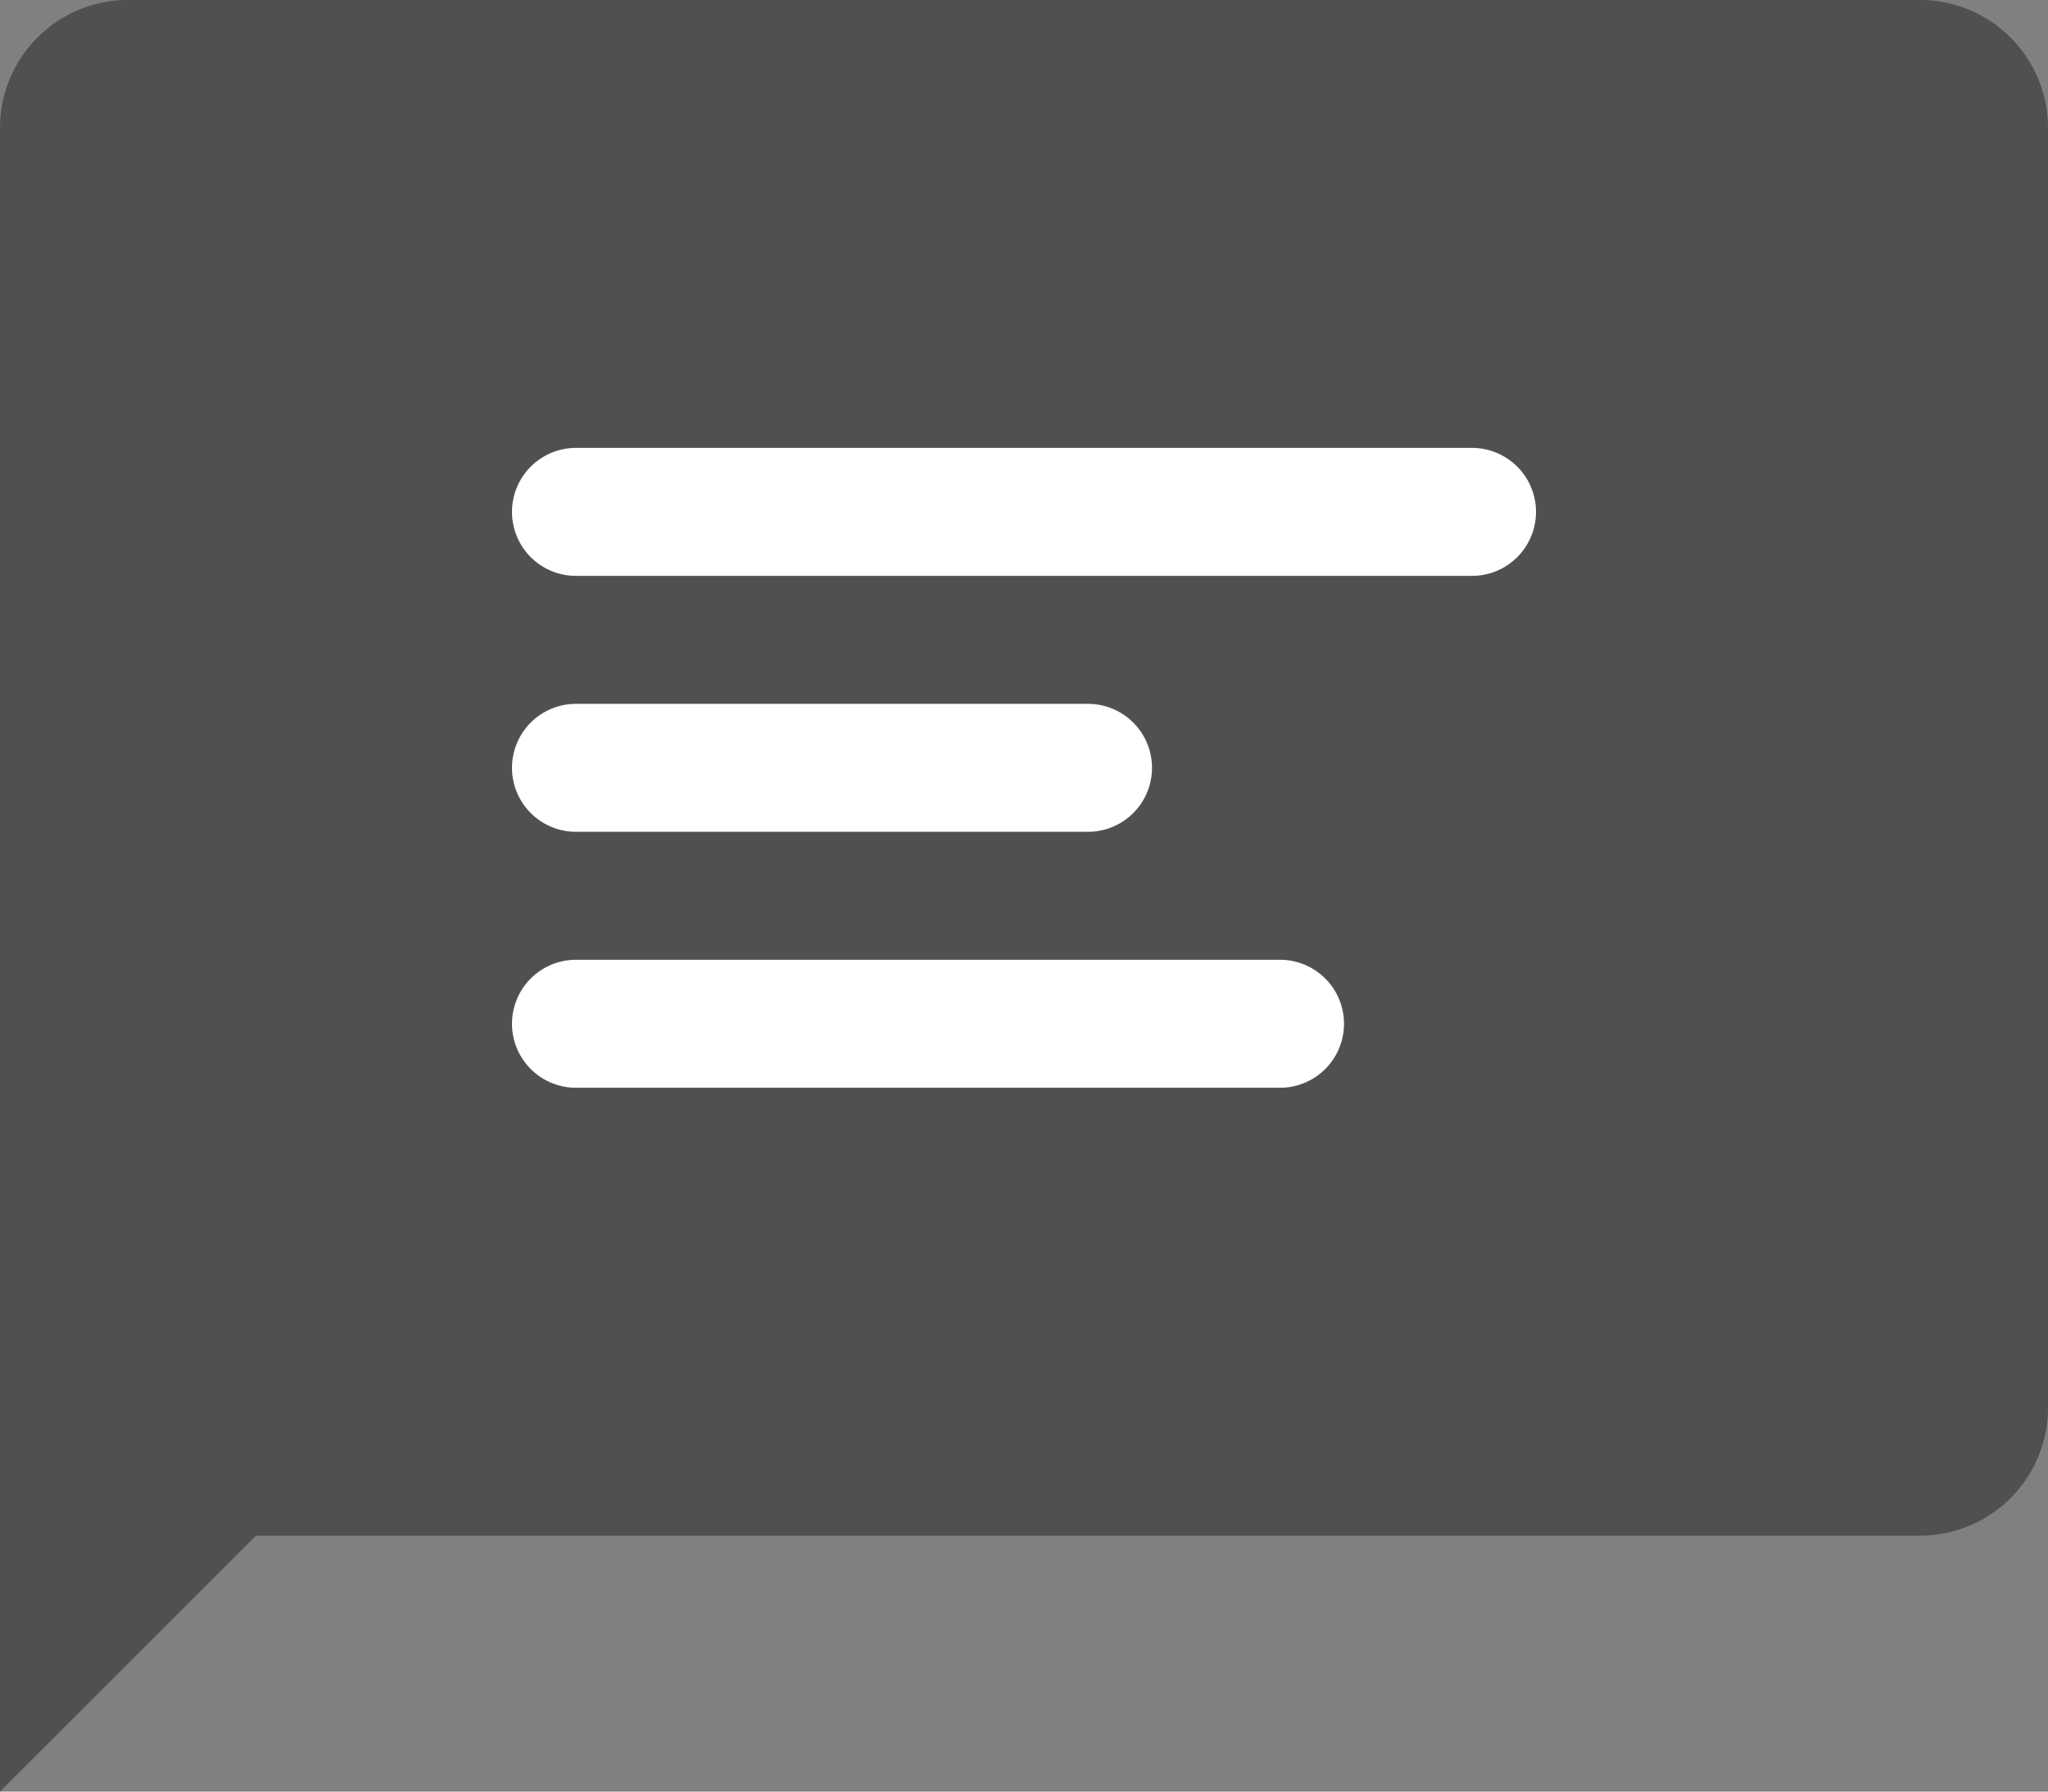 <svg xmlns="http://www.w3.org/2000/svg" viewBox="0 0 32 28"><rect x="0" y="0" width="32" height="28" fill="#808080" stroke="none"/><defs><style>.cls-1{fill:#505050;fill-rule:evenodd;}.cls-2{fill:#fff;}</style></defs><title>Observaciones_1</title><g id="Capa_2" data-name="Capa 2"><g id="Bubble_Txt" data-name="Bubble Txt"><g id="Bubble"><path class="cls-1" d="M30,0H2A2,2,0,0,0,0,2V28l4-4H30a2,2,0,0,0,2-2V2A2,2,0,0,0,30,0Z"/></g><g id="Txt"><path class="cls-2" d="M23,7H9A1,1,0,0,0,9,9H23a1,1,0,0,0,0-2Zm-3,8H9a1,1,0,0,0,0,2H20a1,1,0,0,0,0-2ZM9,13h8a1,1,0,0,0,0-2H9a1,1,0,0,0,0,2Z"/></g></g></g></svg>